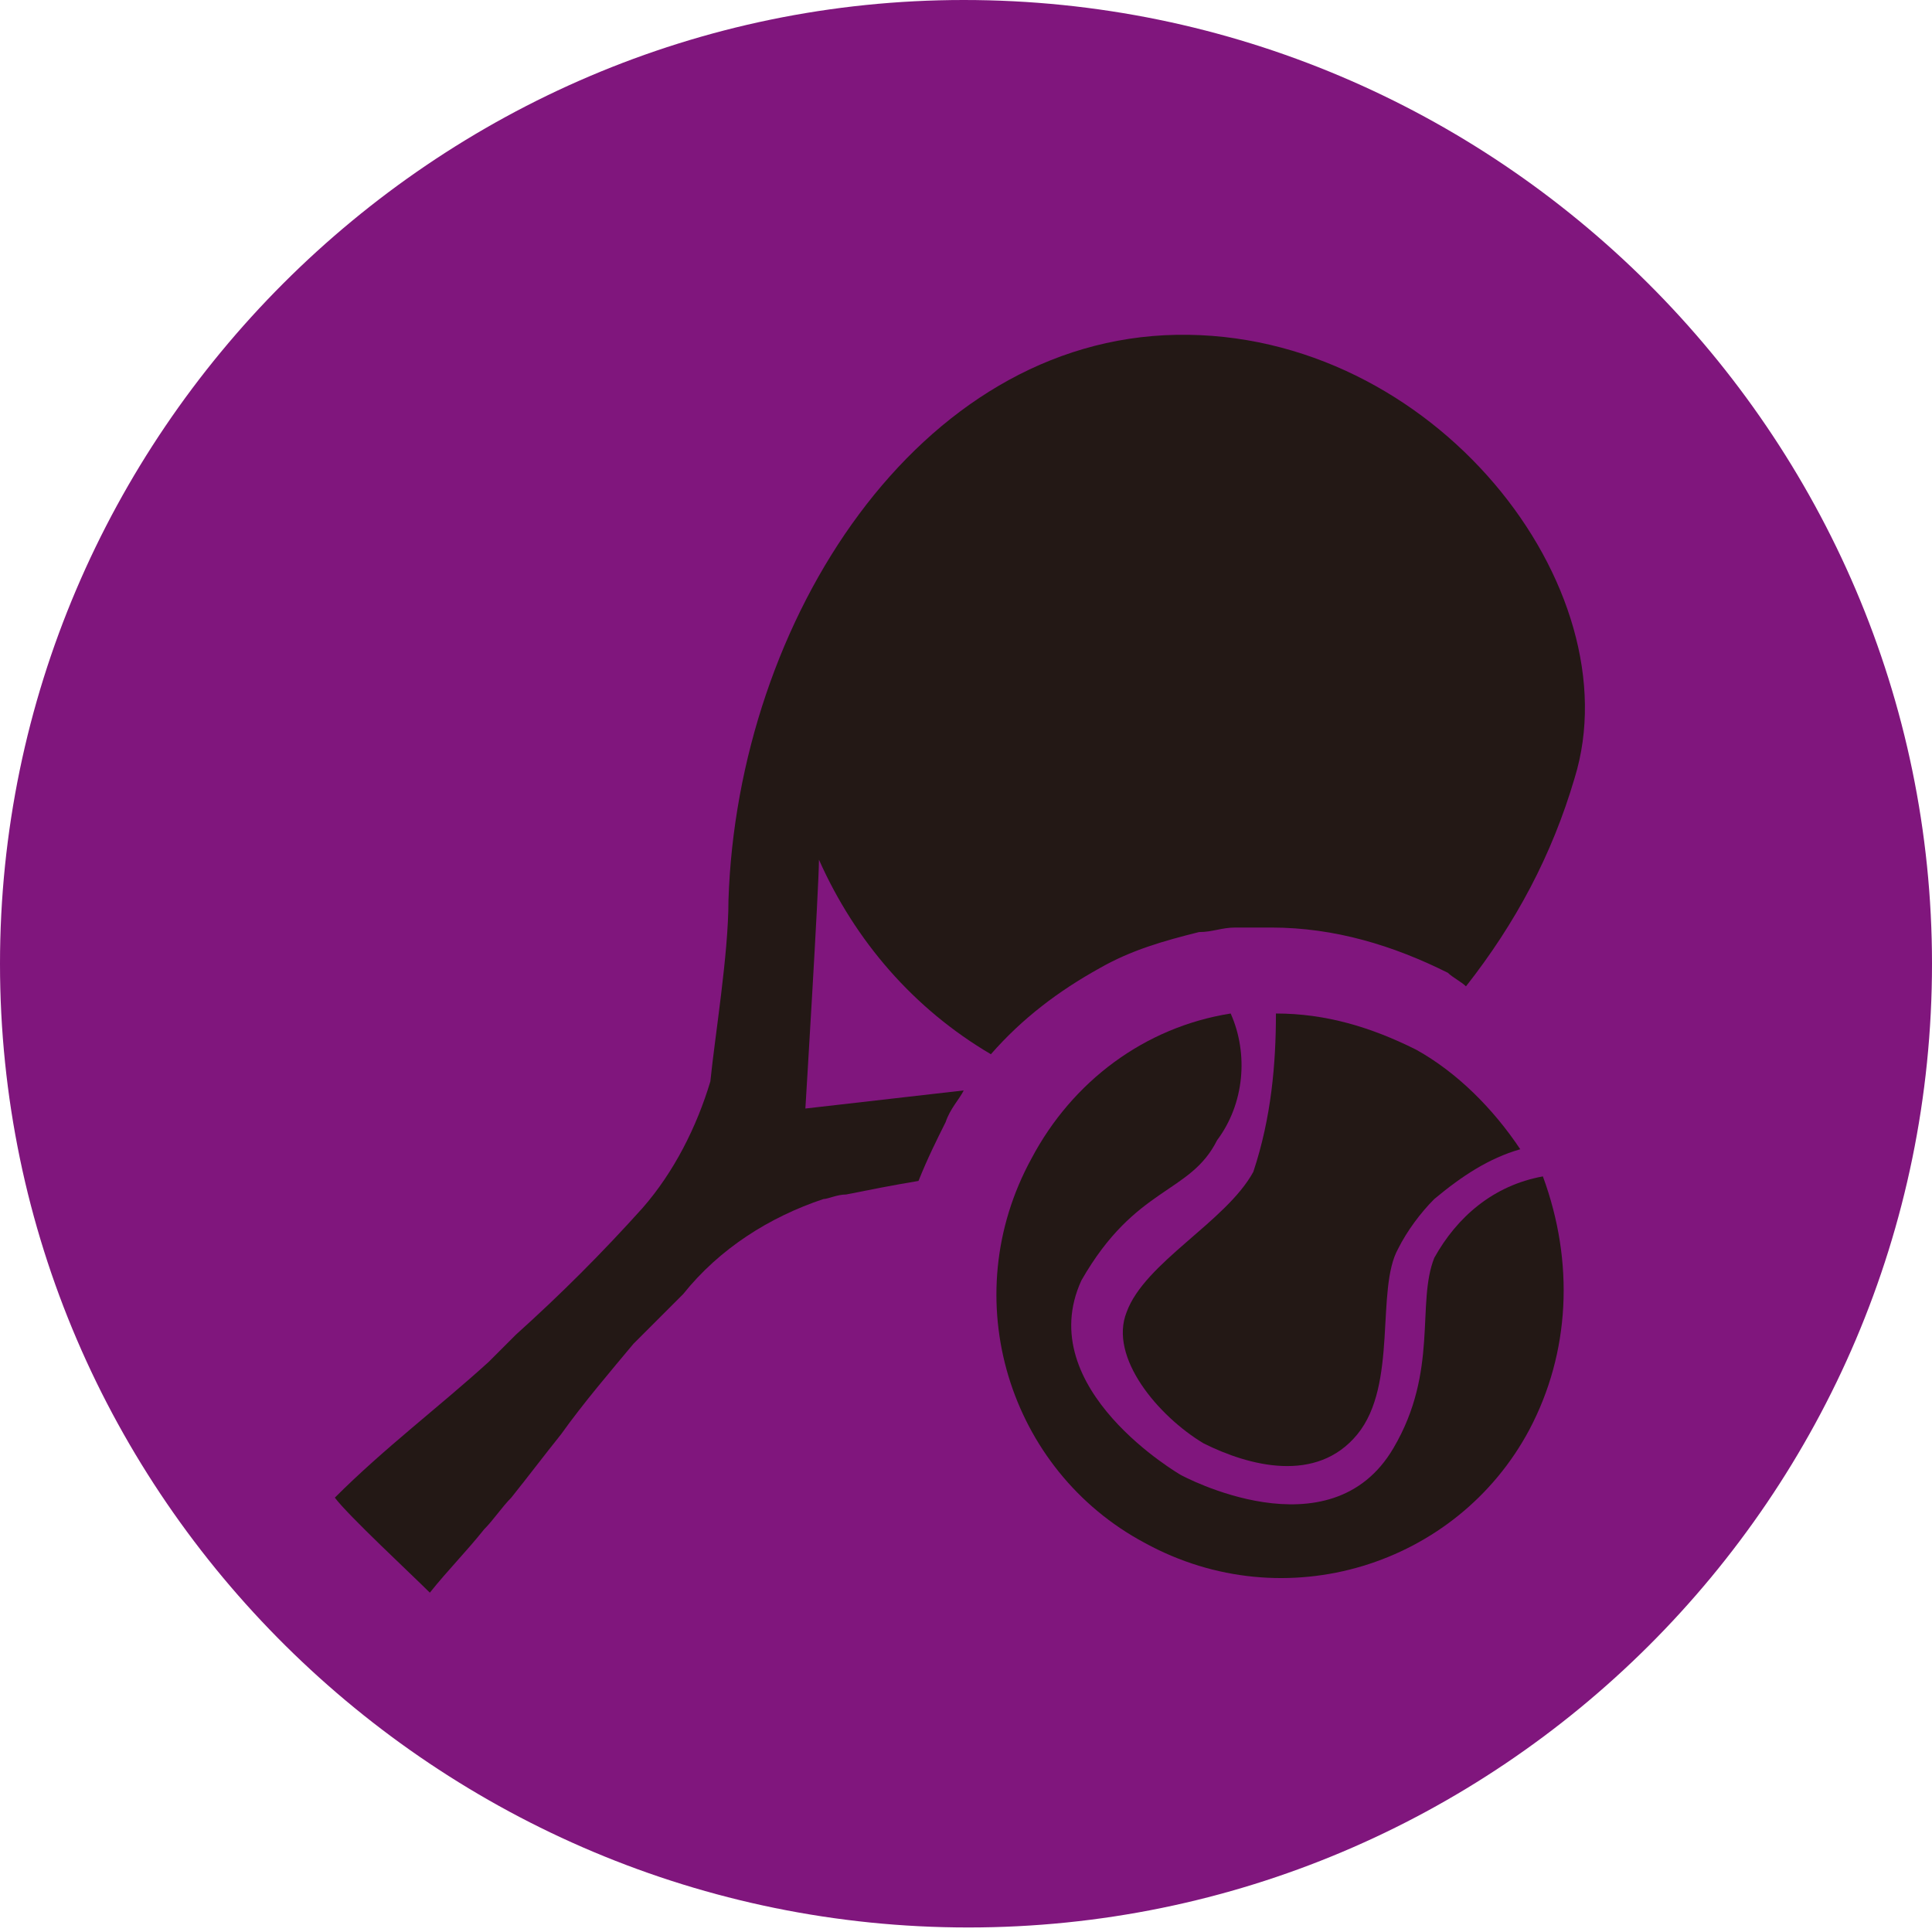<?xml version="1.0" encoding="utf-8"?>
<!-- Generator: Adobe Illustrator 25.2.0, SVG Export Plug-In . SVG Version: 6.00 Build 0)  -->
<svg version="1.1" id="圖層_1" xmlns="http://www.w3.org/2000/svg" xmlns:xlink="http://www.w3.org/1999/xlink" x="0px" y="0px"
	 viewBox="0 0 42.7 42.7" style="enable-background:new 0 0 42.7 42.7;" xml:space="preserve">
<style type="text/css">
	.st0{fill:#80167D;}
	.st1{fill:#231815;}
</style>
<g id="Group_842" transform="translate(0 0)">
	<path id="Path_1081" class="st0" d="M42.7,21.3c0,11.8-9.6,21.3-21.3,21.3S0,33.1,0,21.3C0,9.6,9.6,0,21.3,0
		C33.1,0,42.7,9.6,42.7,21.3C42.7,21.3,42.7,21.3,42.7,21.3"/>
	<path id="Path_1082" class="st1" d="M33.8,31.6c-1.6,3-5.4,4.2-8.5,2.5c-3-1.6-4.2-5.4-2.5-8.5c0.9-1.7,2.5-2.9,4.4-3.2l0,0l0,0
		c0,0,0,0,0,0c0.4,0.9,0.3,2-0.3,2.8c-0.6,1.2-1.8,1-3,3.1c-1.1,2.4,2.2,4.3,2.2,4.3s3.3,1.8,4.7-0.6c1-1.7,0.5-3.2,0.9-4.2
		c0.5-0.9,1.3-1.6,2.4-1.8C34.8,27.9,34.7,29.9,33.8,31.6"/>
	<path id="Path_1083" class="st1" d="M28.2,22.4c1.1,0,2.1,0.3,3.1,0.8c0.9,0.5,1.7,1.3,2.3,2.2c-0.7,0.2-1.3,0.6-1.9,1.1
		c-0.3,0.3-0.6,0.7-0.8,1.1c-0.5,0.9,0,3-0.9,4.1c-0.9,1.1-2.4,0.7-3.4,0.2c-1-0.6-2.1-1.9-1.7-2.9c0.4-1.1,2.2-2,2.8-3.1
		C28.1,24.7,28.2,23.5,28.2,22.4"/>
	<path id="Path_1084" class="st1" d="M34.8,17.2c-0.5,1.7-1.3,3.2-2.4,4.6c-0.1-0.1-0.3-0.2-0.4-0.3c-1.2-0.6-2.5-1-3.9-1
		c-0.3,0-0.5,0-0.8,0c-0.3,0-0.5,0.1-0.8,0.1c-0.8,0.2-1.5,0.4-2.2,0.8c-0.9,0.5-1.7,1.1-2.4,1.9c-1.7-1-3-2.5-3.8-4.3
		c0,0.6-0.3,5.5-0.3,5.5l3.5-0.4c-0.1,0.2-0.3,0.4-0.4,0.7c-0.2,0.4-0.4,0.8-0.6,1.3c-0.6,0.1-1.1,0.2-1.6,0.3
		c-0.2,0-0.4,0.1-0.5,0.1c-1.2,0.4-2.3,1.1-3.1,2.1c-0.4,0.4-0.7,0.7-1.1,1.1c-0.5,0.6-1.1,1.3-1.6,2c-0.4,0.5-0.7,0.9-1.1,1.4
		c-0.2,0.2-0.4,0.5-0.6,0.7c-0.4,0.5-0.8,0.9-1.2,1.4c-0.4-0.4-1.8-1.7-2.1-2.1c1.1-1.1,2.3-2,3.4-3c0.2-0.2,0.4-0.4,0.6-0.6
		c1-0.9,1.9-1.8,2.8-2.8c0.7-0.8,1.2-1.8,1.5-2.8c0.1-1,0.4-2.8,0.4-4c0.2-6.2,4.2-12.4,9.9-12.5S36.1,13,34.8,17.2"/>
</g>
</svg>
